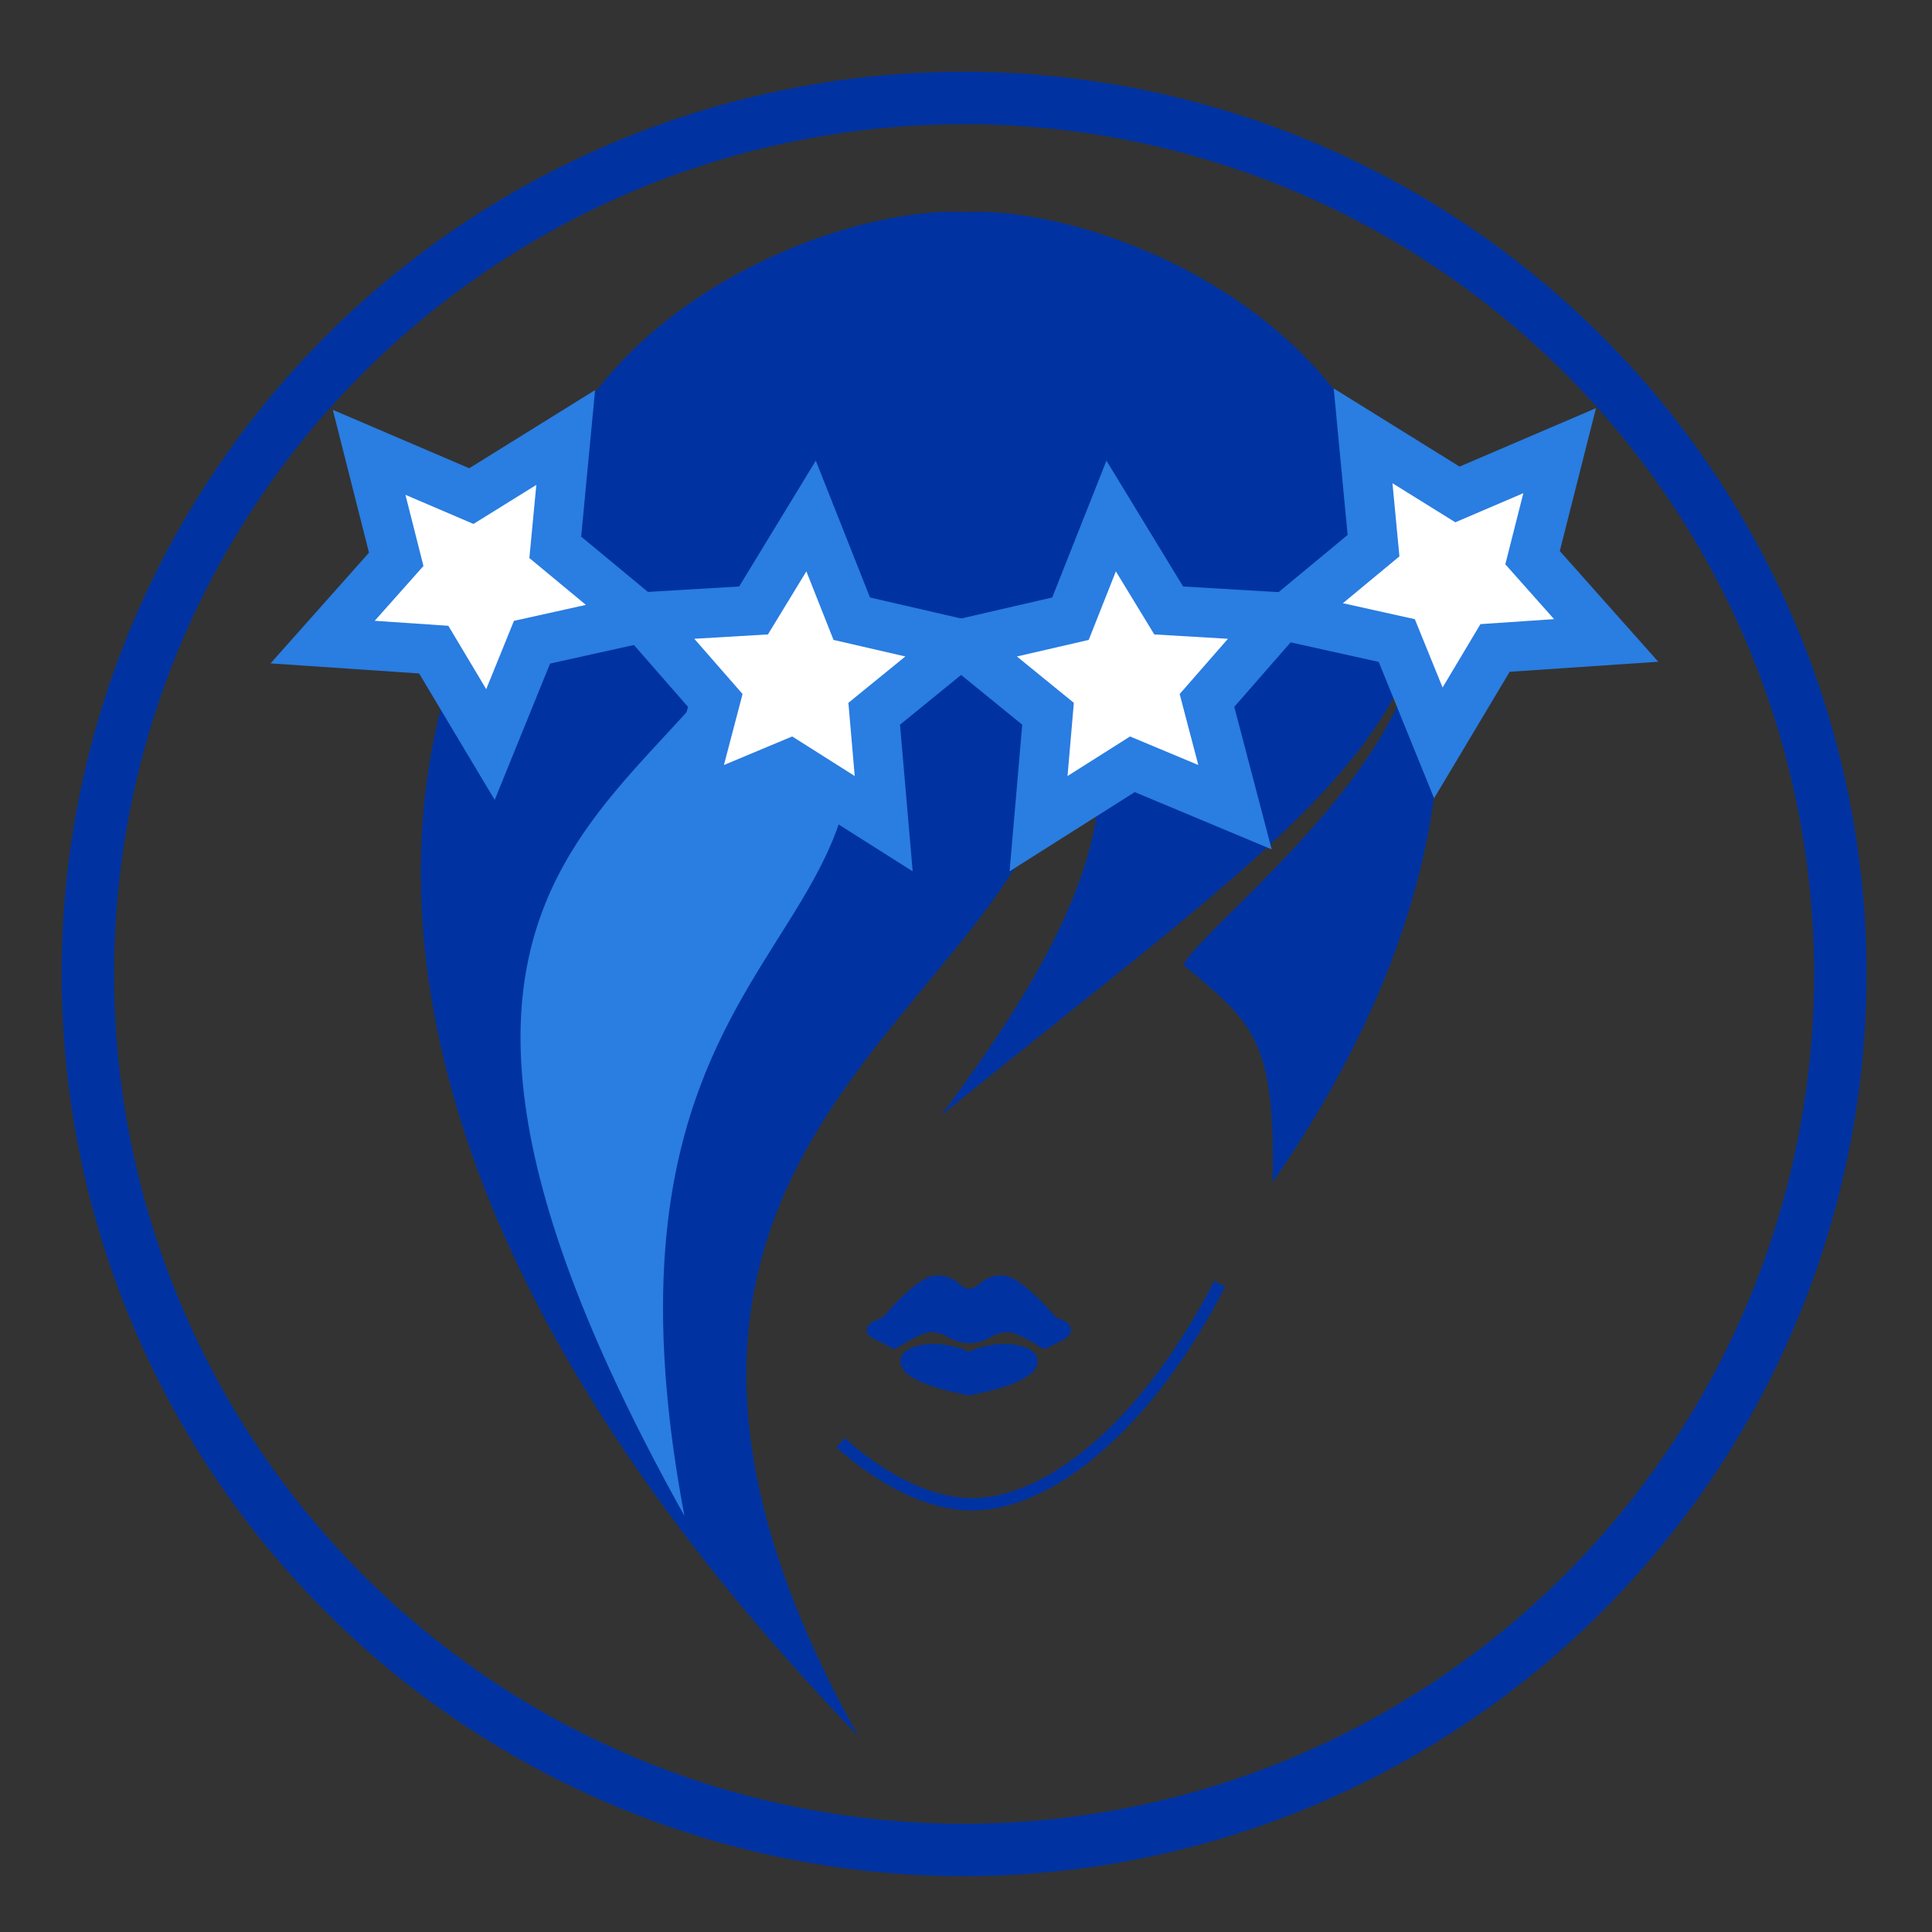 <svg id="Layer_1" data-name="Layer 1" xmlns="http://www.w3.org/2000/svg" viewBox="0 0 250 250"><rect x="0" y="0" width="250" height="250" fill="#333333" stroke="none"/><defs><style>.cls-1,.cls-2{fill:#0033a1;}.cls-2,.cls-3{fill-rule:evenodd;}.cls-3,.cls-5{fill:#2a7de1;}.cls-4{fill:#fff;}</style></defs><path class="cls-1" d="M124.788,242.775A116.744,116.744,0,0,1,124.656,9.286h.138A116.876,116.876,0,0,1,241.535,125.876v.08A116.878,116.878,0,0,1,124.886,242.775Zm.005-226.705c-.045,0-.085.001-.13.001a109.96,109.96,0,0,0,.125,219.921h.092a110.088,110.088,0,0,0,109.872-110.032V125.885A110.092,110.092,0,0,0,124.793,16.07Z"/><path class="cls-1" d="M125.736,195.46h-.028c-5.391-.023-11.597-2.928-17.477-8.181l1.067-1.196c5.588,4.991,11.417,7.752,16.414,7.774h.027c10.339,0,22.652-11.023,31.377-28.097l1.427.729C149.547,184.093,136.672,195.46,125.736,195.46Z"/><path class="cls-2" d="M120.391,171.586c-1.713.132-4.683,2.153-4.683,2.153-2.327-1.502-4.297-1.358-1.051-2.563,0,0,4.161-4.974,6.308-5.332s2.871,1.743,4.471,1.743c1.599,0,2.324-2.101,4.471-1.743s6.308,5.332,6.308,5.332c3.149.971.964,1.427-1.051,2.563,0,0-2.97-2.021-4.683-2.153-1.743-.134-3.296,1.436-5.044,1.436S122.134,171.452,120.391,171.586Z"/><path class="cls-1" d="M135.162,174.523a.78.78,0,0,1-.441-.136c-.779-.529-3.071-1.925-4.302-2.021a5.018,5.018,0,0,0-2.227.643,5.166,5.166,0,0,1-5.512,0,5.015,5.015,0,0,0-2.229-.643c-1.232.097-3.522,1.492-4.302,2.021a.778.778,0,0,1-.865.011,13.43,13.43,0,0,0-1.678-.892c-.821-.383-1.469-.686-1.44-1.42.031-.74.78-1.105,2.024-1.573.97-1.143,4.449-5.076,6.646-5.443a3.989,3.989,0,0,1,3.279,1.063c1.094.83,1.548.83,2.642,0a3.998,3.998,0,0,1,3.277-1.063c2.188.364,5.642,4.263,6.631,5.425,1.143.372,1.855.77,1.913,1.51.067.87-.803,1.297-1.906,1.837-.354.172-.742.363-1.124.578A.783.783,0,0,1,135.162,174.523Zm-4.9-3.73c.092,0,.185.003.277.011a12.866,12.866,0,0,1,4.662,2.022c.268-.139.532-.269.781-.391.189-.092.41-.2.606-.304-.155-.059-.354-.128-.607-.207a.794.794,0,0,1-.369-.247c-1.537-1.836-4.481-4.835-5.835-5.06a2.46,2.46,0,0,0-2.074.765,3.098,3.098,0,0,1-4.536,0,2.47,2.47,0,0,0-2.075-.765c-1.354.225-4.298,3.224-5.835,5.06a.772.772,0,0,1-.328.232c-.224.085-.411.157-.567.219.372.175.836.396,1.33.682a12.774,12.774,0,0,1,4.637-2.006h.002a5.973,5.973,0,0,1,2.999.779,3.714,3.714,0,0,0,4.21,0A6.559,6.559,0,0,1,130.262,170.793Z"/><path class="cls-2" d="M125.386,175.702c6.168-3.206,14.859,1.285,0,4.168C110.527,176.988,119.218,172.496,125.386,175.702Z"/><path class="cls-1" d="M125.386,180.57l-.131-.027c-5.393-1.045-8.323-2.393-8.711-4.005a1.648,1.648,0,0,1,.682-1.709c1.455-1.135,5.1-1.344,8.159.105,3.059-1.451,6.706-1.241,8.16-.105a1.65,1.65,0,0,1,.682,1.709c-.388,1.612-3.32,2.96-8.711,4.005Zm-4.606-5.292a4.763,4.763,0,0,0-2.706.634c-.223.175-.2.272-.192.305.015.063.454,1.567,7.504,2.95,7.05-1.384,7.49-2.888,7.504-2.95.008-.033.031-.13-.193-.305-1.013-.79-4.237-1.031-6.994.401l-.317.164-.317-.164A9.468,9.468,0,0,0,120.78,175.279Z"/><path class="cls-2" d="M69.043,67.465c6.697-28.623,40.449-40.879,55.872-40.02,15.423-.838,49.174,11.417,55.915,39.871,7.22,13.913,11.686,45.499-16.159,85.69.418-18.669-2.663-20.708-11.545-28.155,3.012-5.419,28.838-24.596,30.715-43.566-4.773,19.459-26.049,33.781-62.021,63.025,7.589-10.518,31.951-42.076,13.958-58.552,12.669,42.278-71.959,54.067-24.727,138.891C22.98,133.206,62.22,73.56,69.043,67.465Z"/><path class="cls-3" d="M101.625,68.415C97.142,104.916,35.996,101.883,88.564,196.15,72.674,111.825,131.697,124.951,101.625,68.415Z"/><path class="cls-4" d="M114.35,106.583,102.206,98.898l-13.276,5.552,3.627-13.814L83.124,79.845l14.385-.852,7.446-12.221,5.264,13.287,14.035,3.238-11.132,9.064Z"/><path class="cls-5" d="M118.1,112.75,101.903,102.499l-17.719,7.409,4.842-18.443L76.408,77.031,95.645,75.892l9.92-16.283,7.013,17.705,18.779,4.333L116.461,93.776ZM102.51,95.297l8.09,5.12-.818-9.47,7.368-6-9.292-2.143-3.514-8.87-4.972,8.159-9.532.565,6.248,7.147-2.411,9.186Z"/><path class="cls-4" d="M63.465,96.344l-7.341-12.283L41.748,83.087,51.273,72.376,47.765,58.531l13.228,5.663,12.209-7.583-1.35,14.211,11.053,9.158L68.843,83.101Z"/><path class="cls-5" d="M64.014,103.511l-9.78-16.365L35.008,85.843,47.748,71.516,43.065,53.032l17.654,7.559L77.004,50.476,75.203,69.438,89.994,81.692,71.179,85.866ZM48.488,80.331l9.528.646,4.9,8.2,3.59-8.84,9.31-2.065-7.316-6.062.899-9.463L61.265,67.798l-8.801-3.768,2.333,9.206Z"/><path class="cls-4" d="M134.389,106.583,146.532,98.898l13.276,5.552-3.627-13.814,9.433-10.791-14.385-.852-7.446-12.221-5.264,13.287L124.485,83.297l11.132,9.064Z"/><path class="cls-5" d="M130.639,112.75,132.276,93.776,117.382,81.647l18.777-4.333,7.015-17.704L153.093,75.892l19.237,1.139L159.714,91.465l4.841,18.443-17.718-7.409Zm.948-27.802,7.368,6-.817,9.47,8.09-5.12,8.832,3.694-2.412-9.186,6.249-7.147-9.533-.565-4.971-8.16-3.515,8.871Z"/><path class="cls-4" d="M186.119,96.129l7.341-12.283,14.377-.974-9.525-10.711,3.508-13.845-13.228,5.663-12.209-7.583,1.35,14.211L166.68,79.767l14.062,3.12Z"/><path class="cls-5" d="M185.571,103.297l-7.165-17.646-18.814-4.174,14.79-12.255-1.8-18.96,16.283,10.114,17.654-7.559-4.683,18.483L214.578,85.628l-19.227,1.302Zm-11.802-25.241,9.311,2.066,3.59,8.84L191.57,80.761l9.527-.645-6.309-7.095,2.332-9.205-8.799,3.768-8.135-5.052.898,9.463Z"/></svg>